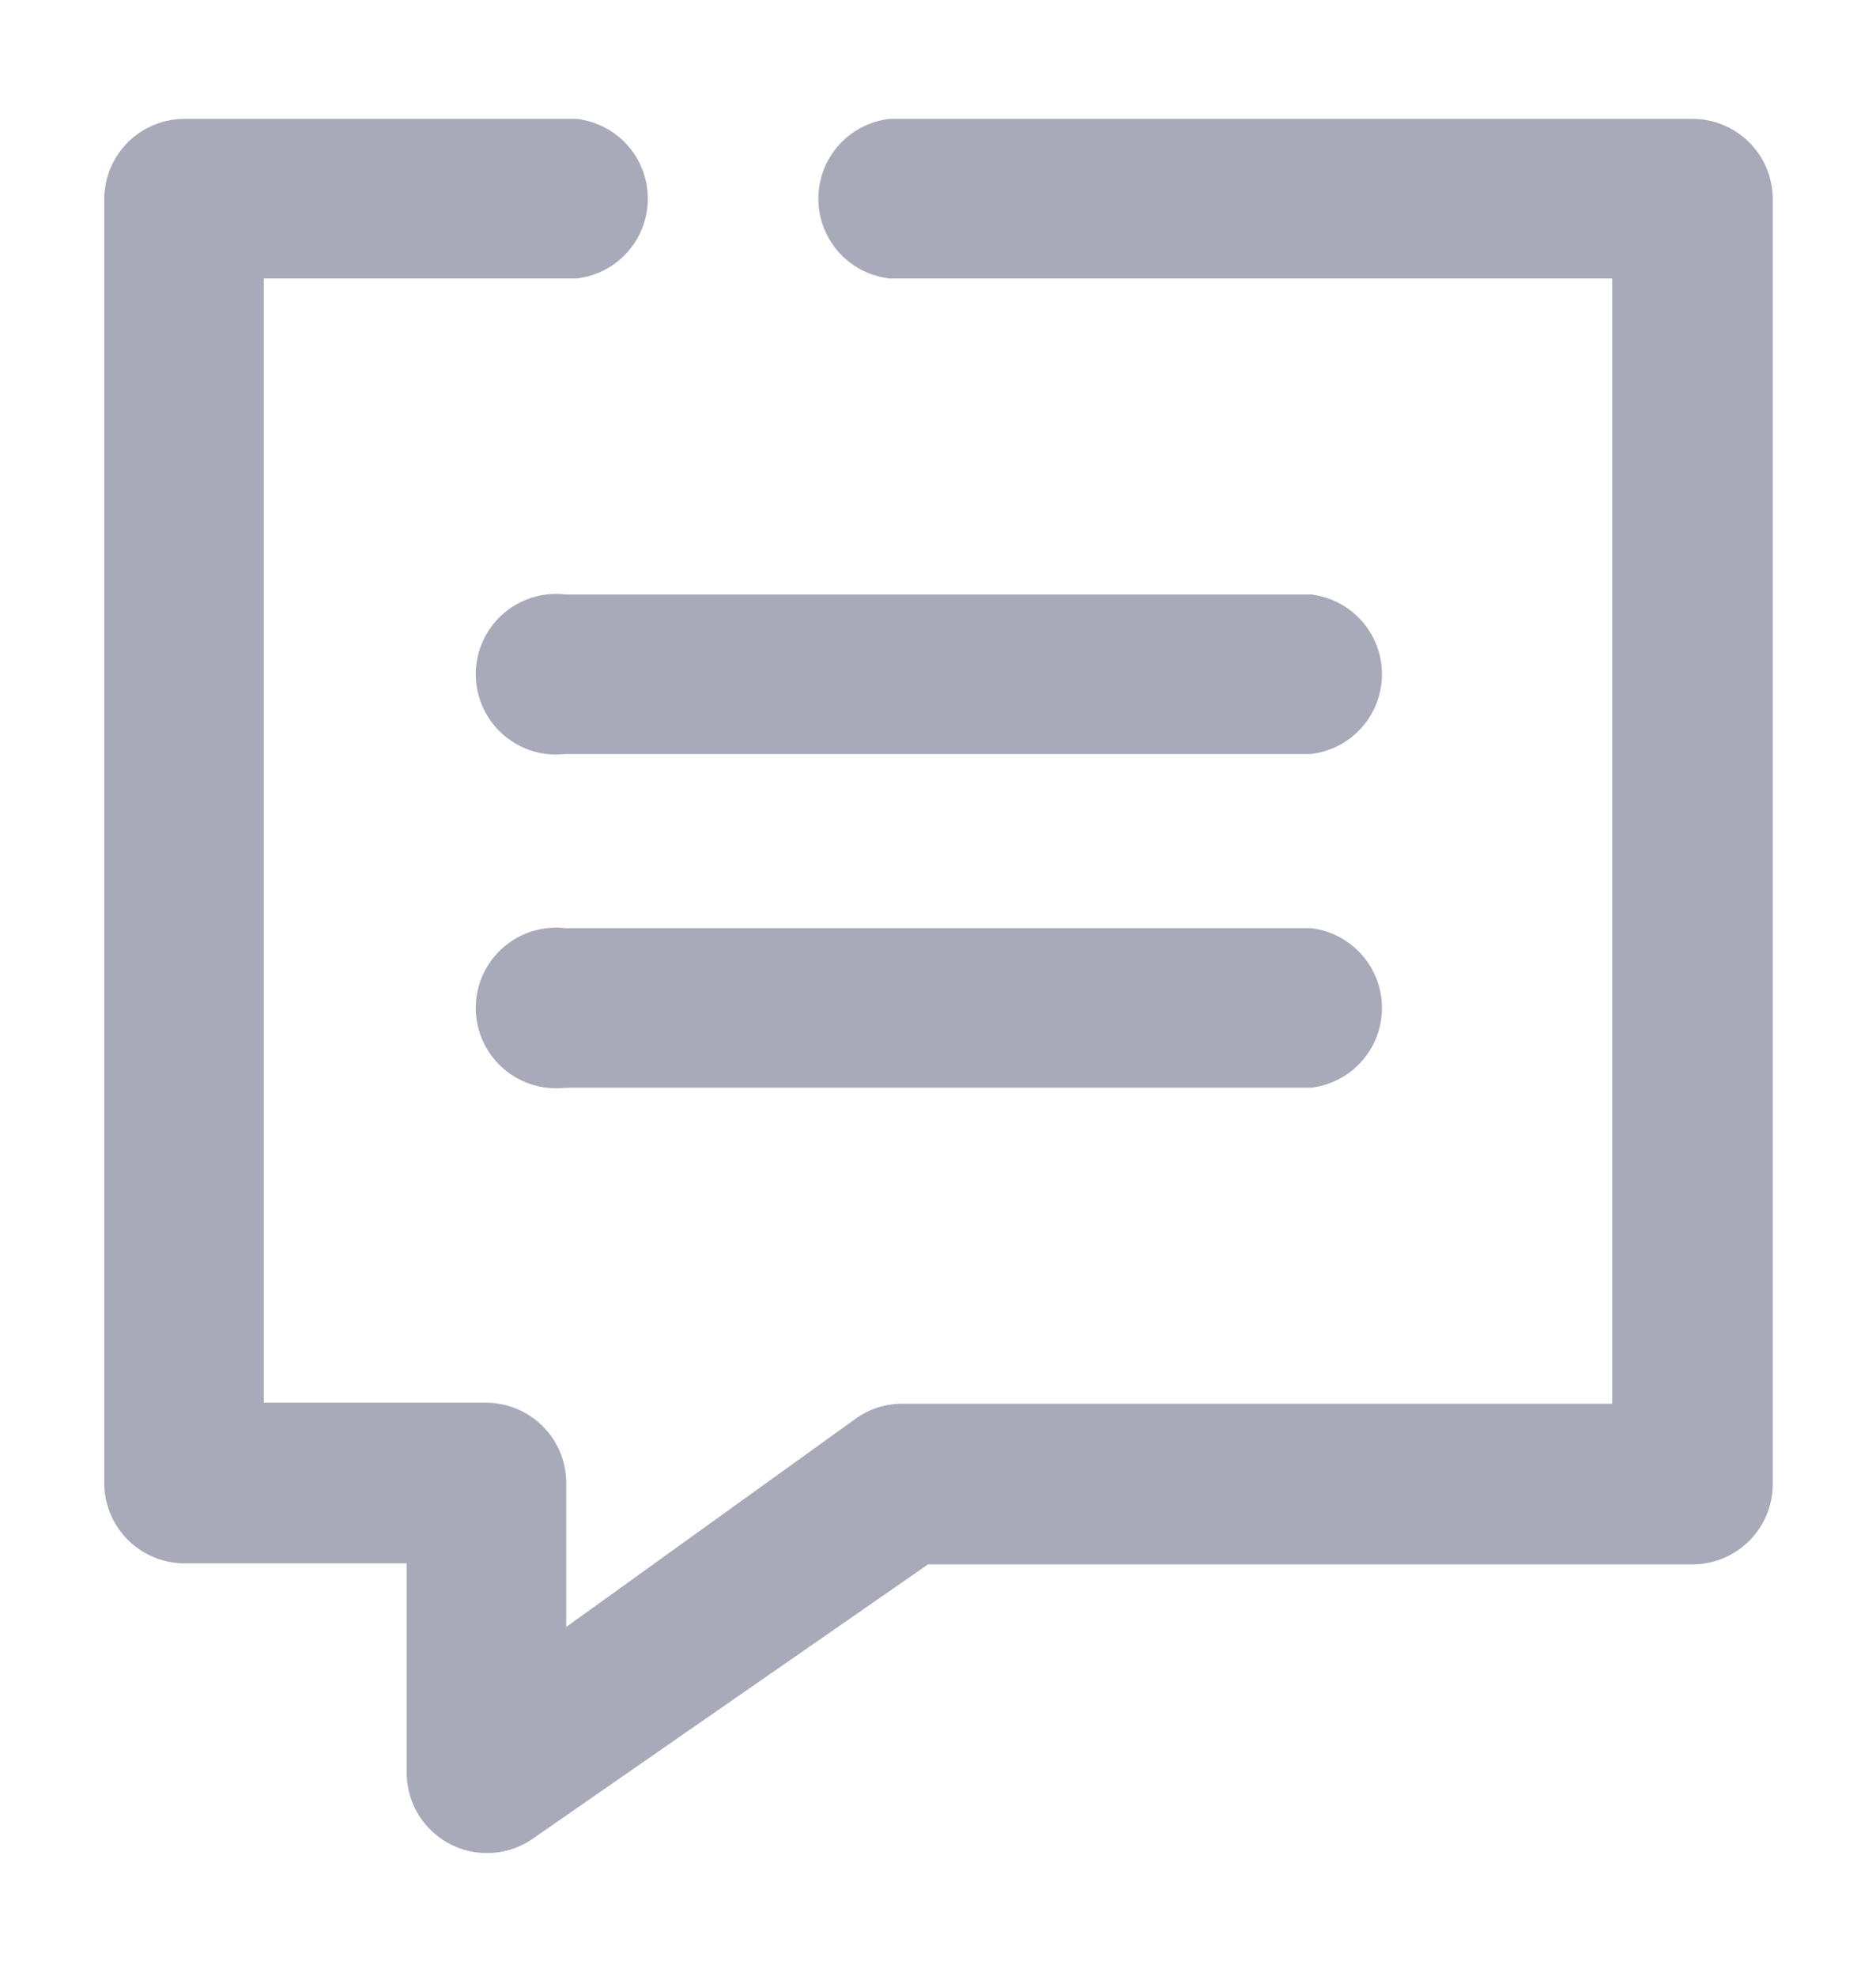 <svg id="Warstwa_1" data-name="Warstwa 1" xmlns="http://www.w3.org/2000/svg" viewBox="0 0 17.99 18.95"><defs><style>.cls-1{fill:#a9aab9;}</style></defs><title>message_topmenu</title><path class="cls-1" d="M12.57,5.7H5.42a.77.77,0,1,0,0,1.53h7.15a.77.77,0,0,0,0-1.53Z"/><path class="cls-1" d="M12.57,8.9H5.42a.77.77,0,1,0,0,1.53h7.15a.77.77,0,0,0,0-1.53Z"/><path class="cls-1" d="M16.23,1.14H8.53a.77.77,0,0,0,0,1.53h6.93V13.46H8.65a.76.76,0,0,0-.44.14l-2.78,2V14.22a.77.77,0,0,0-.77-.77H2.53V2.67h3a.77.77,0,0,0,0-1.53H1.76A.77.77,0,0,0,1,1.91V14.22a.77.77,0,0,0,.77.77H3.9V17a.77.77,0,0,0,1.21.63L8.9,15h7.33a.77.77,0,0,0,.77-.77V1.91A.77.77,0,0,0,16.23,1.14Z"/></svg>